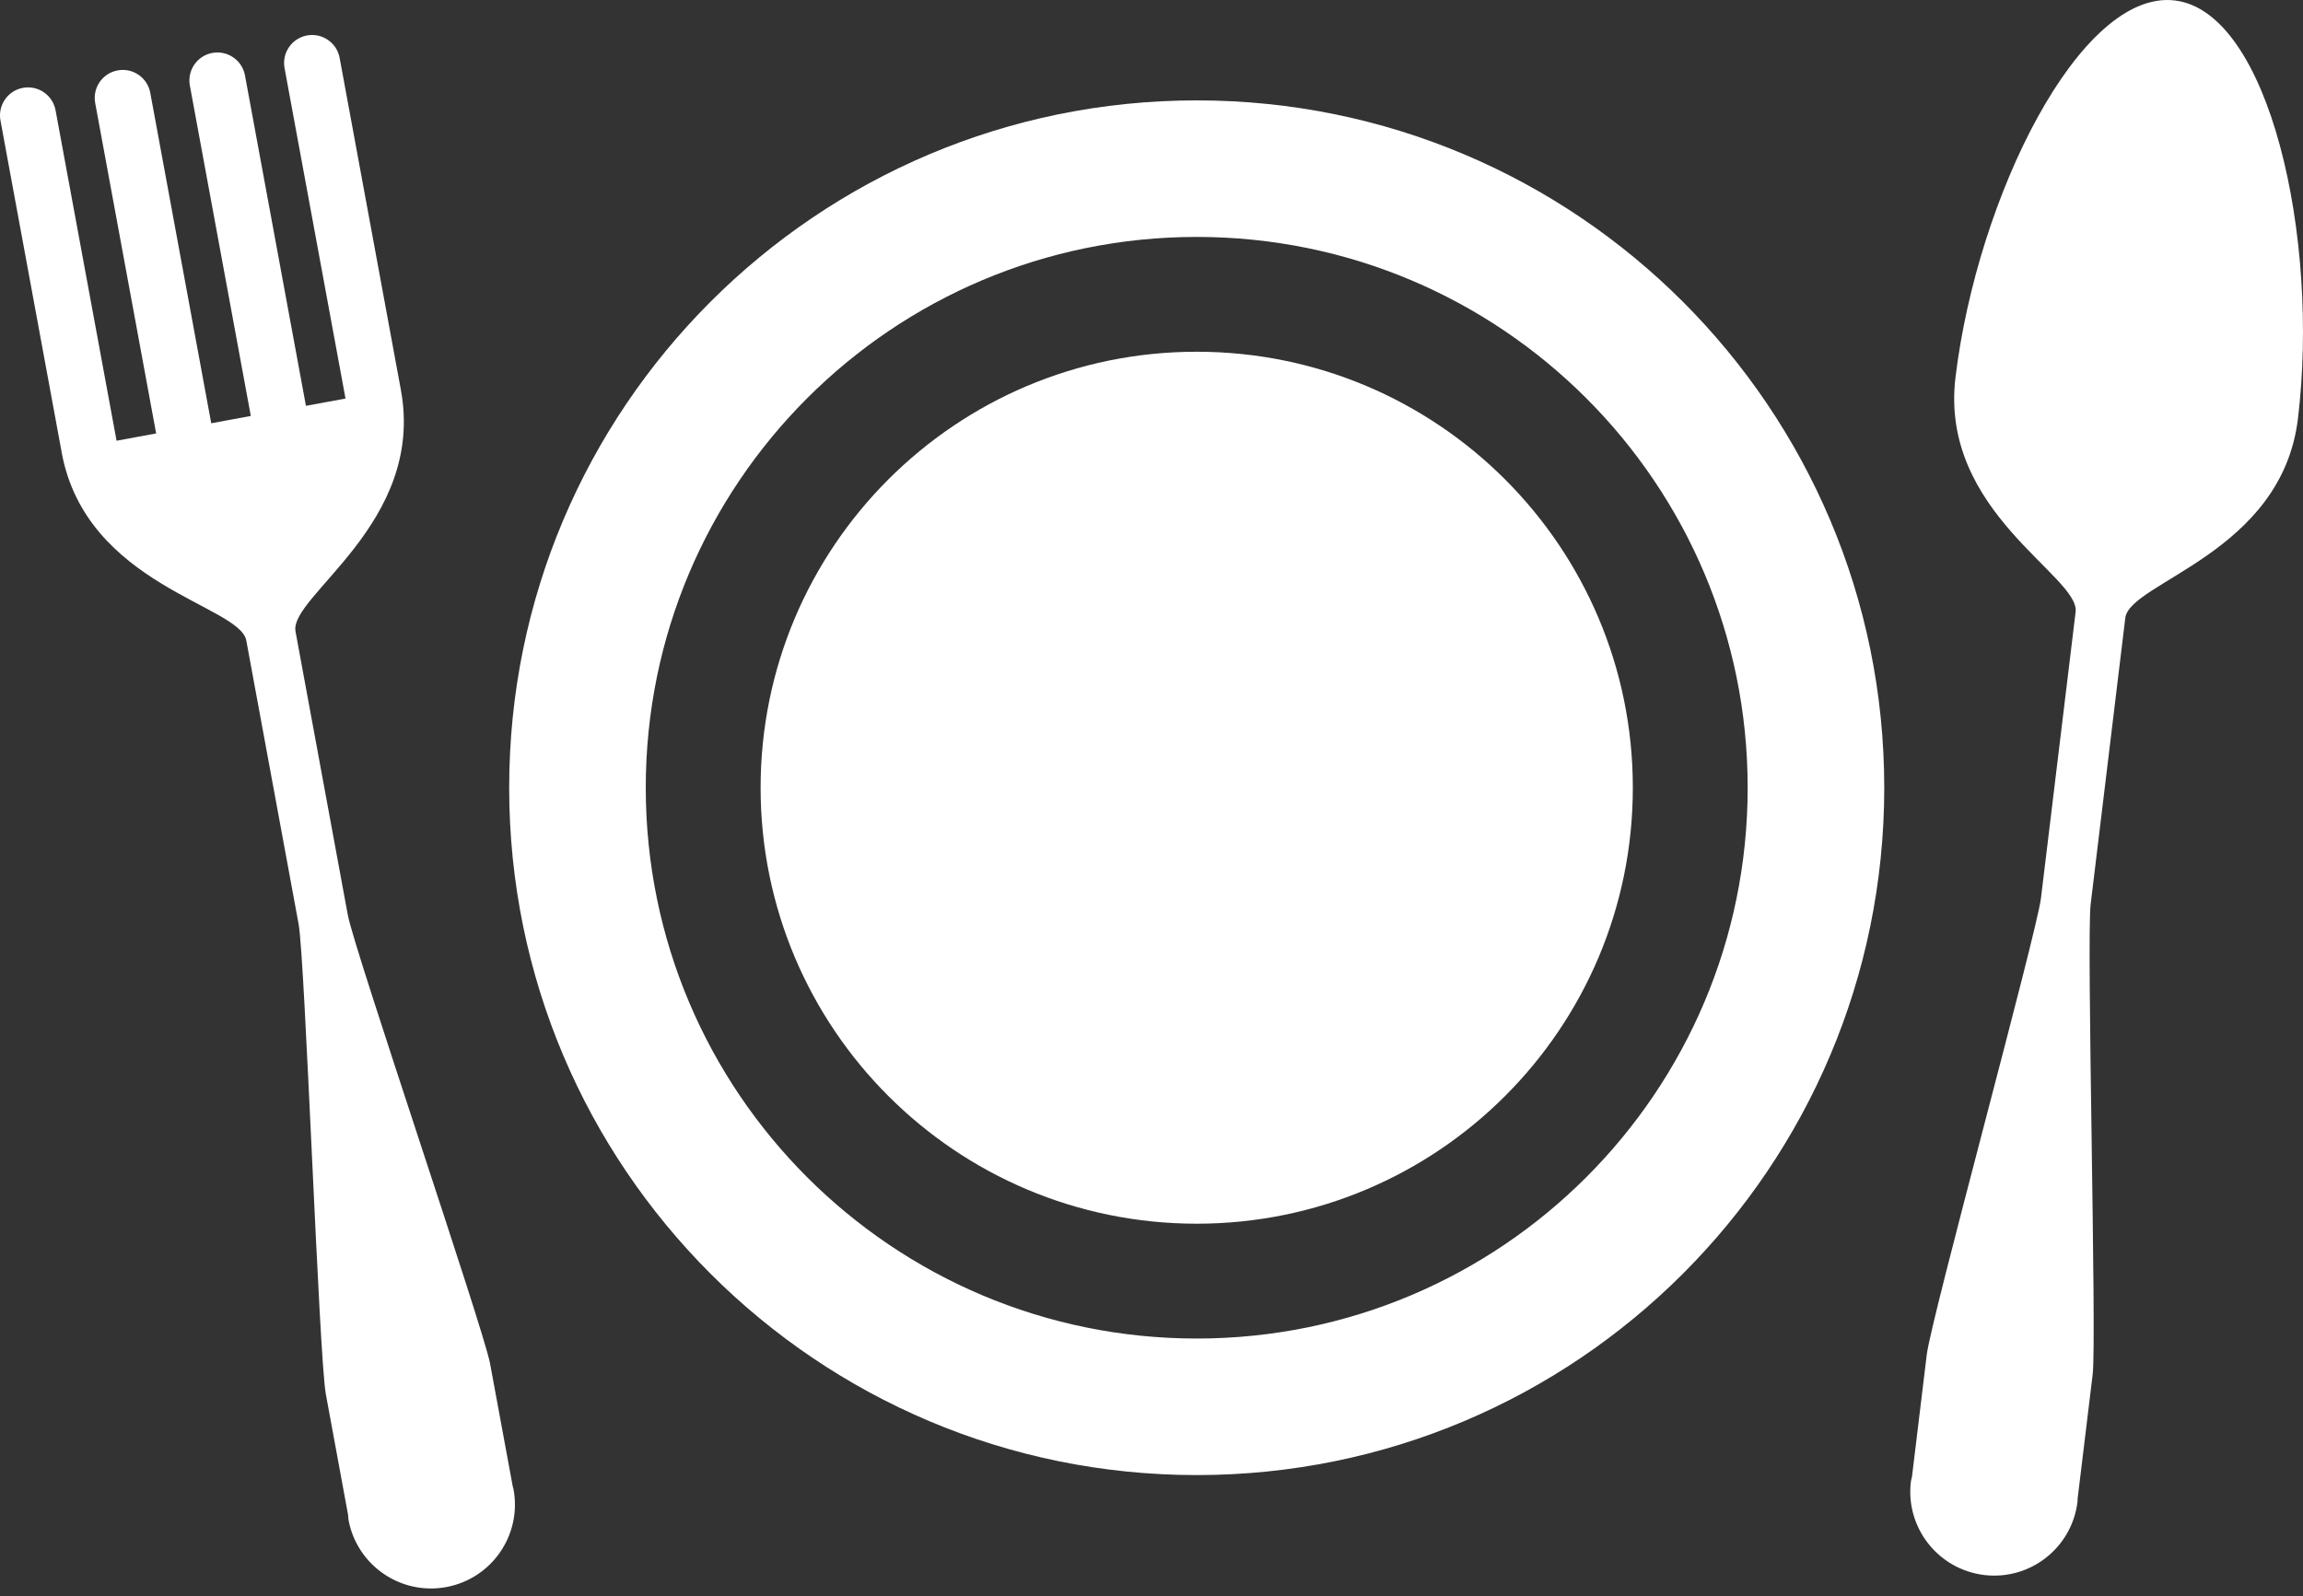 <svg width="75" height="52" viewBox="0 0 75 52" fill="none" xmlns="http://www.w3.org/2000/svg">
<rect x="0" y="0" width="75" height="52" fill="#333333" stroke="none"/>
<path d="M38.972 39.862C46.816 39.862 53.175 33.504 53.175 25.66C53.175 17.817 46.816 11.458 38.972 11.458C31.129 11.458 24.77 17.817 24.77 25.66C24.77 33.504 31.129 39.862 38.972 39.862Z" fill="white"/>
<path d="M16.7 48.43L15.957 44.404C15.727 43.22 11.536 30.939 11.328 29.81L9.624 20.571C9.41 19.412 13.856 17.045 13.055 12.701C13.052 12.685 13.048 12.668 13.045 12.651H13.046L11.061 1.887C10.97 1.392 10.494 1.064 9.998 1.155C9.503 1.247 9.175 1.723 9.267 2.218L11.252 12.983L9.963 13.22L7.978 2.456C7.886 1.961 7.41 1.633 6.915 1.724C6.42 1.815 6.092 2.291 6.183 2.787L8.168 13.55L6.879 13.788L4.894 3.025C4.803 2.529 4.327 2.201 3.832 2.293C3.336 2.384 3.008 2.86 3.1 3.355L5.085 14.119L3.796 14.357L1.81 3.594C1.718 3.098 1.243 2.77 0.747 2.862C0.252 2.953 -0.076 3.429 0.015 3.924L2 14.688C2.004 14.704 2.005 14.722 2.008 14.738C2.809 19.081 7.807 19.707 8.021 20.865L9.725 30.105C9.934 31.241 10.389 44.217 10.611 45.413L11.335 49.344C11.342 49.399 11.339 49.452 11.349 49.507C11.622 50.991 13.048 51.973 14.532 51.699C16.017 51.426 16.998 50 16.724 48.516C16.72 48.486 16.707 48.459 16.7 48.43Z" fill="white"/>
<path d="M70.826 0.015C67.746 -0.358 64.395 6.402 63.683 12.291C63.153 16.675 67.736 18.763 67.595 19.933C67.208 23.131 67.075 24.234 66.466 29.26C66.327 30.407 62.893 42.928 62.746 44.136L62.266 48.105C62.256 48.159 62.237 48.209 62.23 48.263C62.049 49.762 63.117 51.123 64.615 51.306C66.114 51.487 67.475 50.419 67.657 48.92C67.661 48.89 67.656 48.86 67.659 48.83L68.151 44.766C68.285 43.567 67.946 30.595 68.085 29.455C68.731 24.118 68.814 23.425 69.213 20.129C69.355 18.959 74.305 18.025 74.835 13.64C75.547 7.751 73.905 0.387 70.826 0.015Z" fill="white"/>
<path d="M38.972 3.27C26.607 3.27 16.582 13.295 16.582 25.66C16.582 38.026 26.607 48.051 38.972 48.051C51.339 48.051 61.363 38.026 61.363 25.66C61.363 13.295 51.338 3.27 38.972 3.27ZM38.972 43.603C29.062 43.603 21.03 35.57 21.03 25.66C21.03 15.751 29.063 7.718 38.972 7.718C48.883 7.718 56.915 15.751 56.915 25.66C56.915 35.57 48.882 43.603 38.972 43.603Z" fill="white"/>
</svg>
